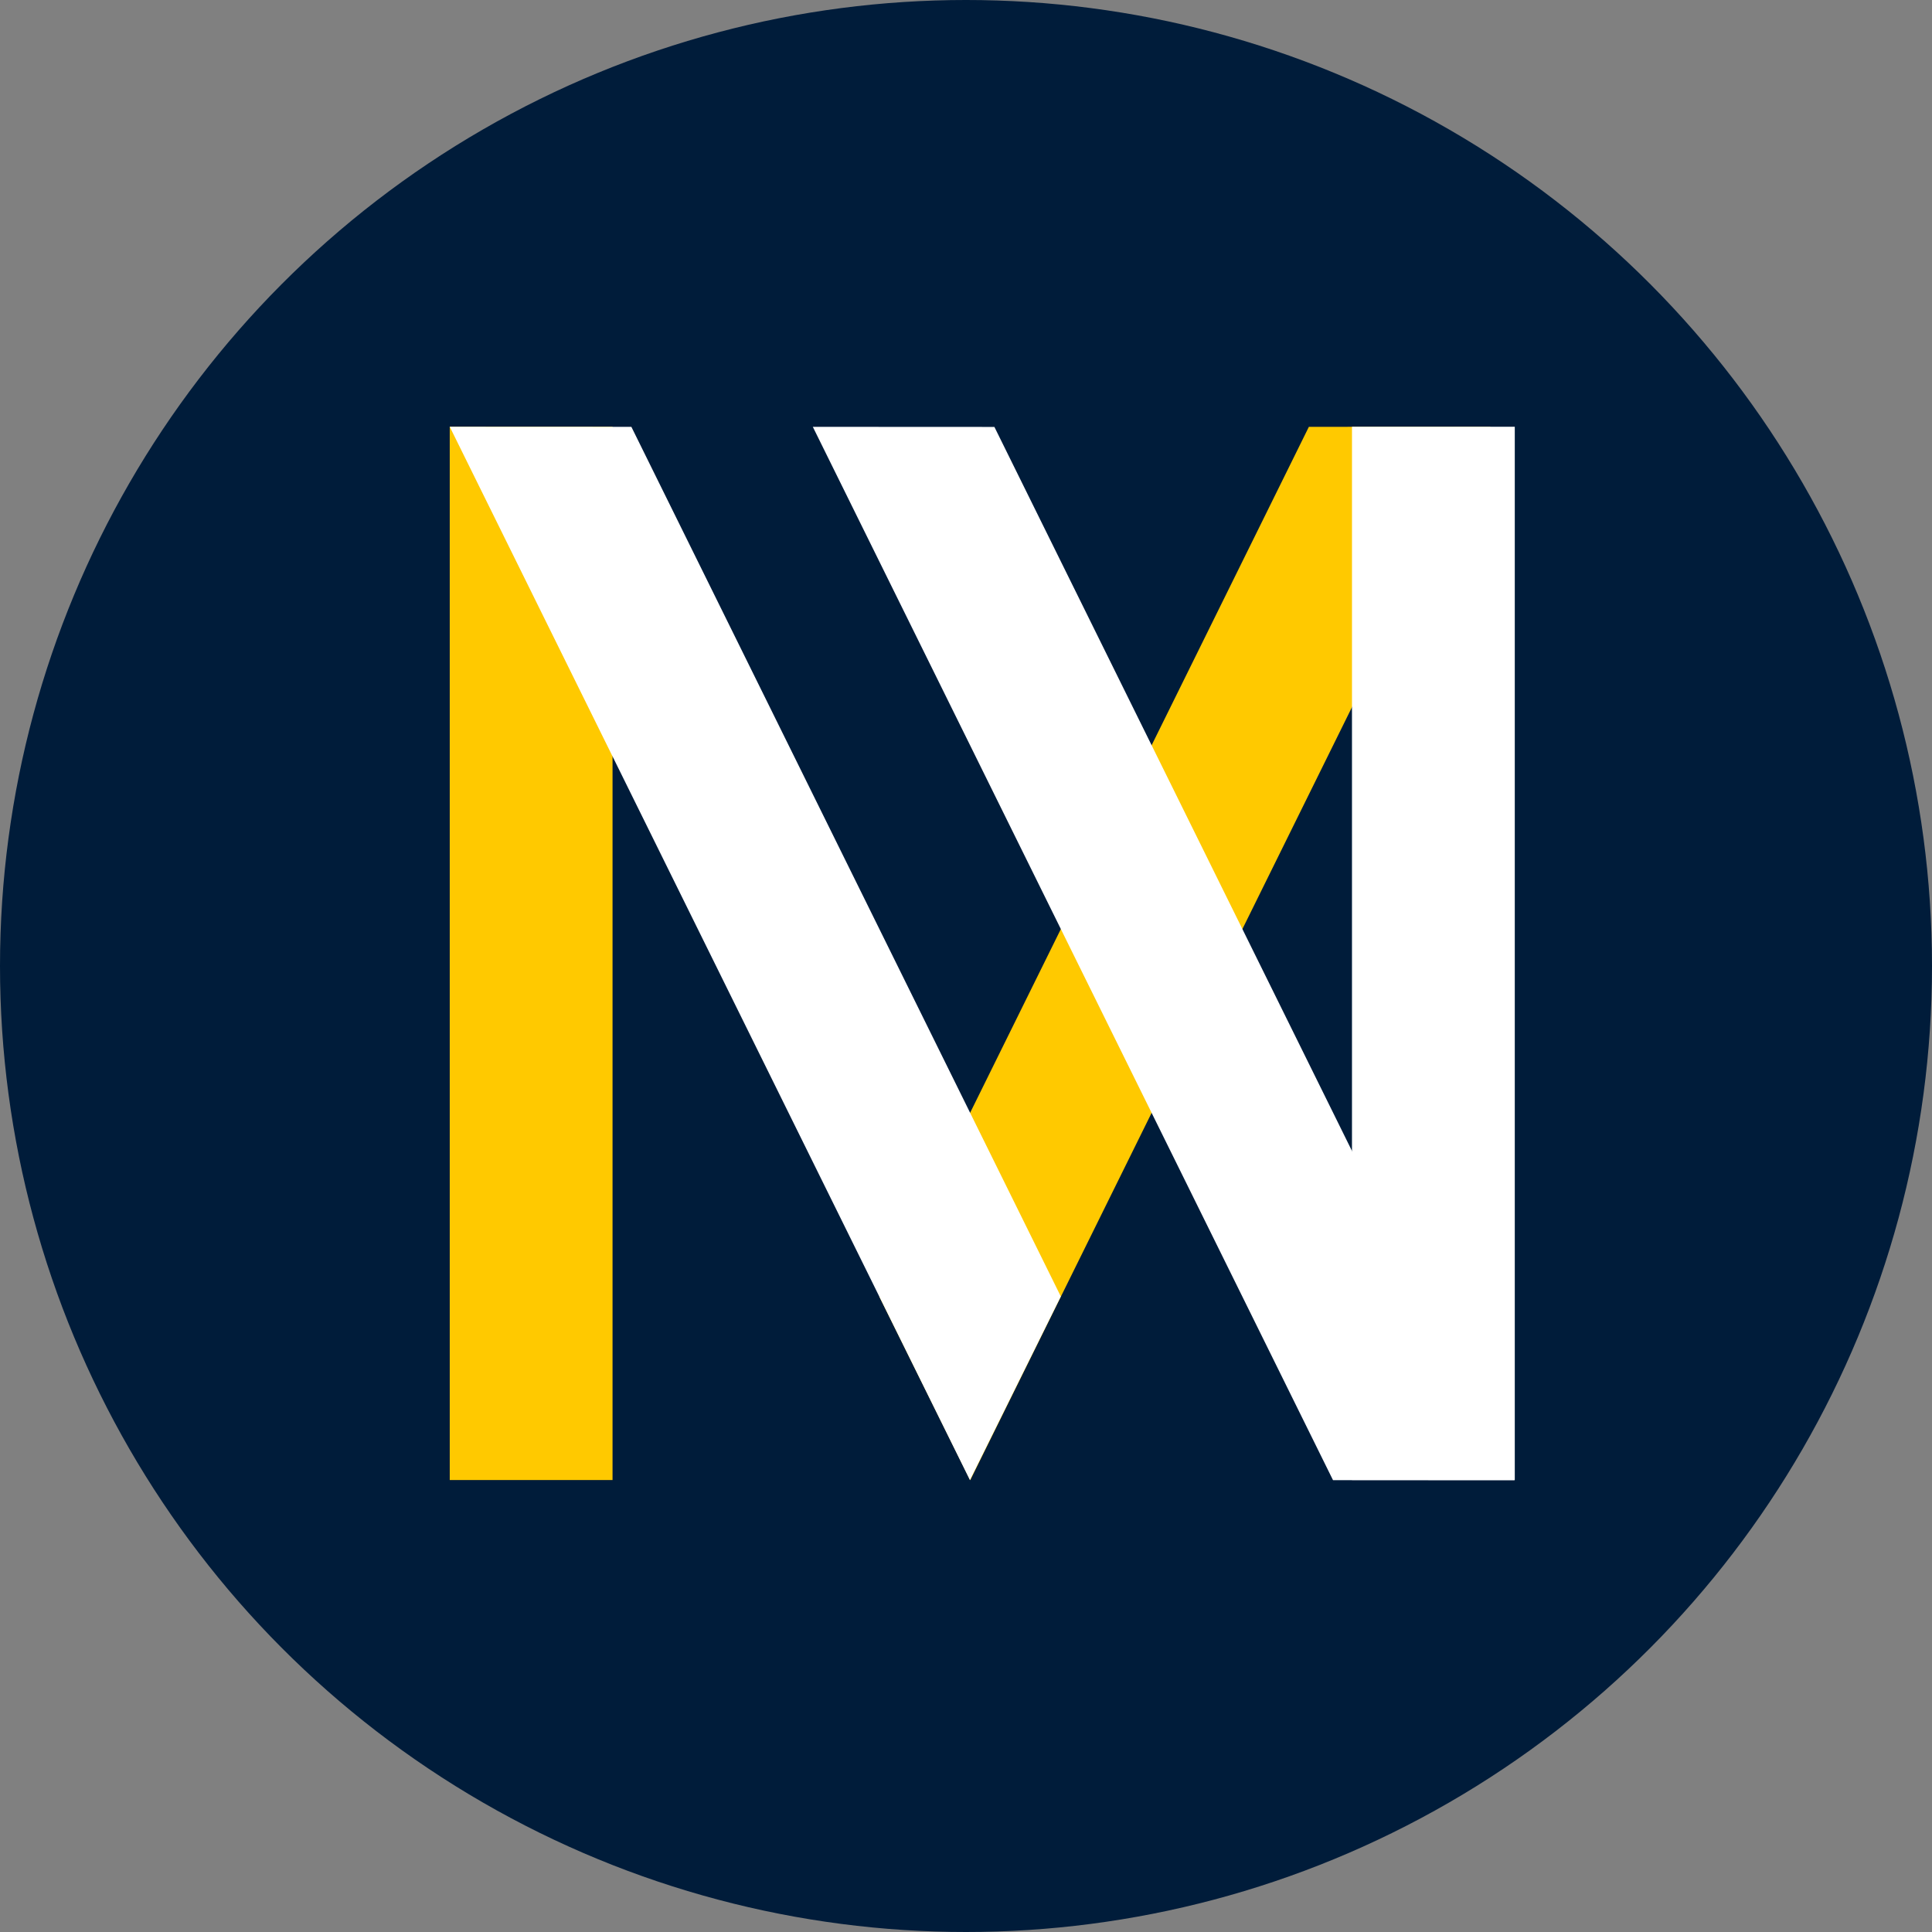 <svg xmlns="http://www.w3.org/2000/svg" viewBox="0 0 436.02 436.02"><rect x="0" y="0" width="436.02" height="436.02" fill="#808080" stroke="none"/><defs><style>.cls-1{fill:#001c3a;}.cls-2{fill:#ffc900;}.cls-3{fill:#fff;}</style></defs><title>Fichier 7</title><g id="Calque_2" data-name="Calque 2"><g id="Calque_1-2" data-name="Calque 1"><circle class="cls-1" cx="218.01" cy="218.01" r="218.01"/><rect class="cls-2" x="101.5" y="96.31" width="36.74" height="237.71"/><polygon class="cls-2" points="295.39 96.33 336.37 96.31 218.96 334.06 198.45 292.63 295.39 96.33"/><polygon class="cls-3" points="142.49 96.33 101.5 96.31 218.9 334.03 239.41 292.59 142.49 96.33"/><rect class="cls-3" x="305.12" y="96.31" width="36.74" height="237.71"/><polygon class="cls-3" points="224.42 96.35 183.44 96.33 300.84 334.05 341.82 334.06 224.42 96.35"/></g></g></svg>